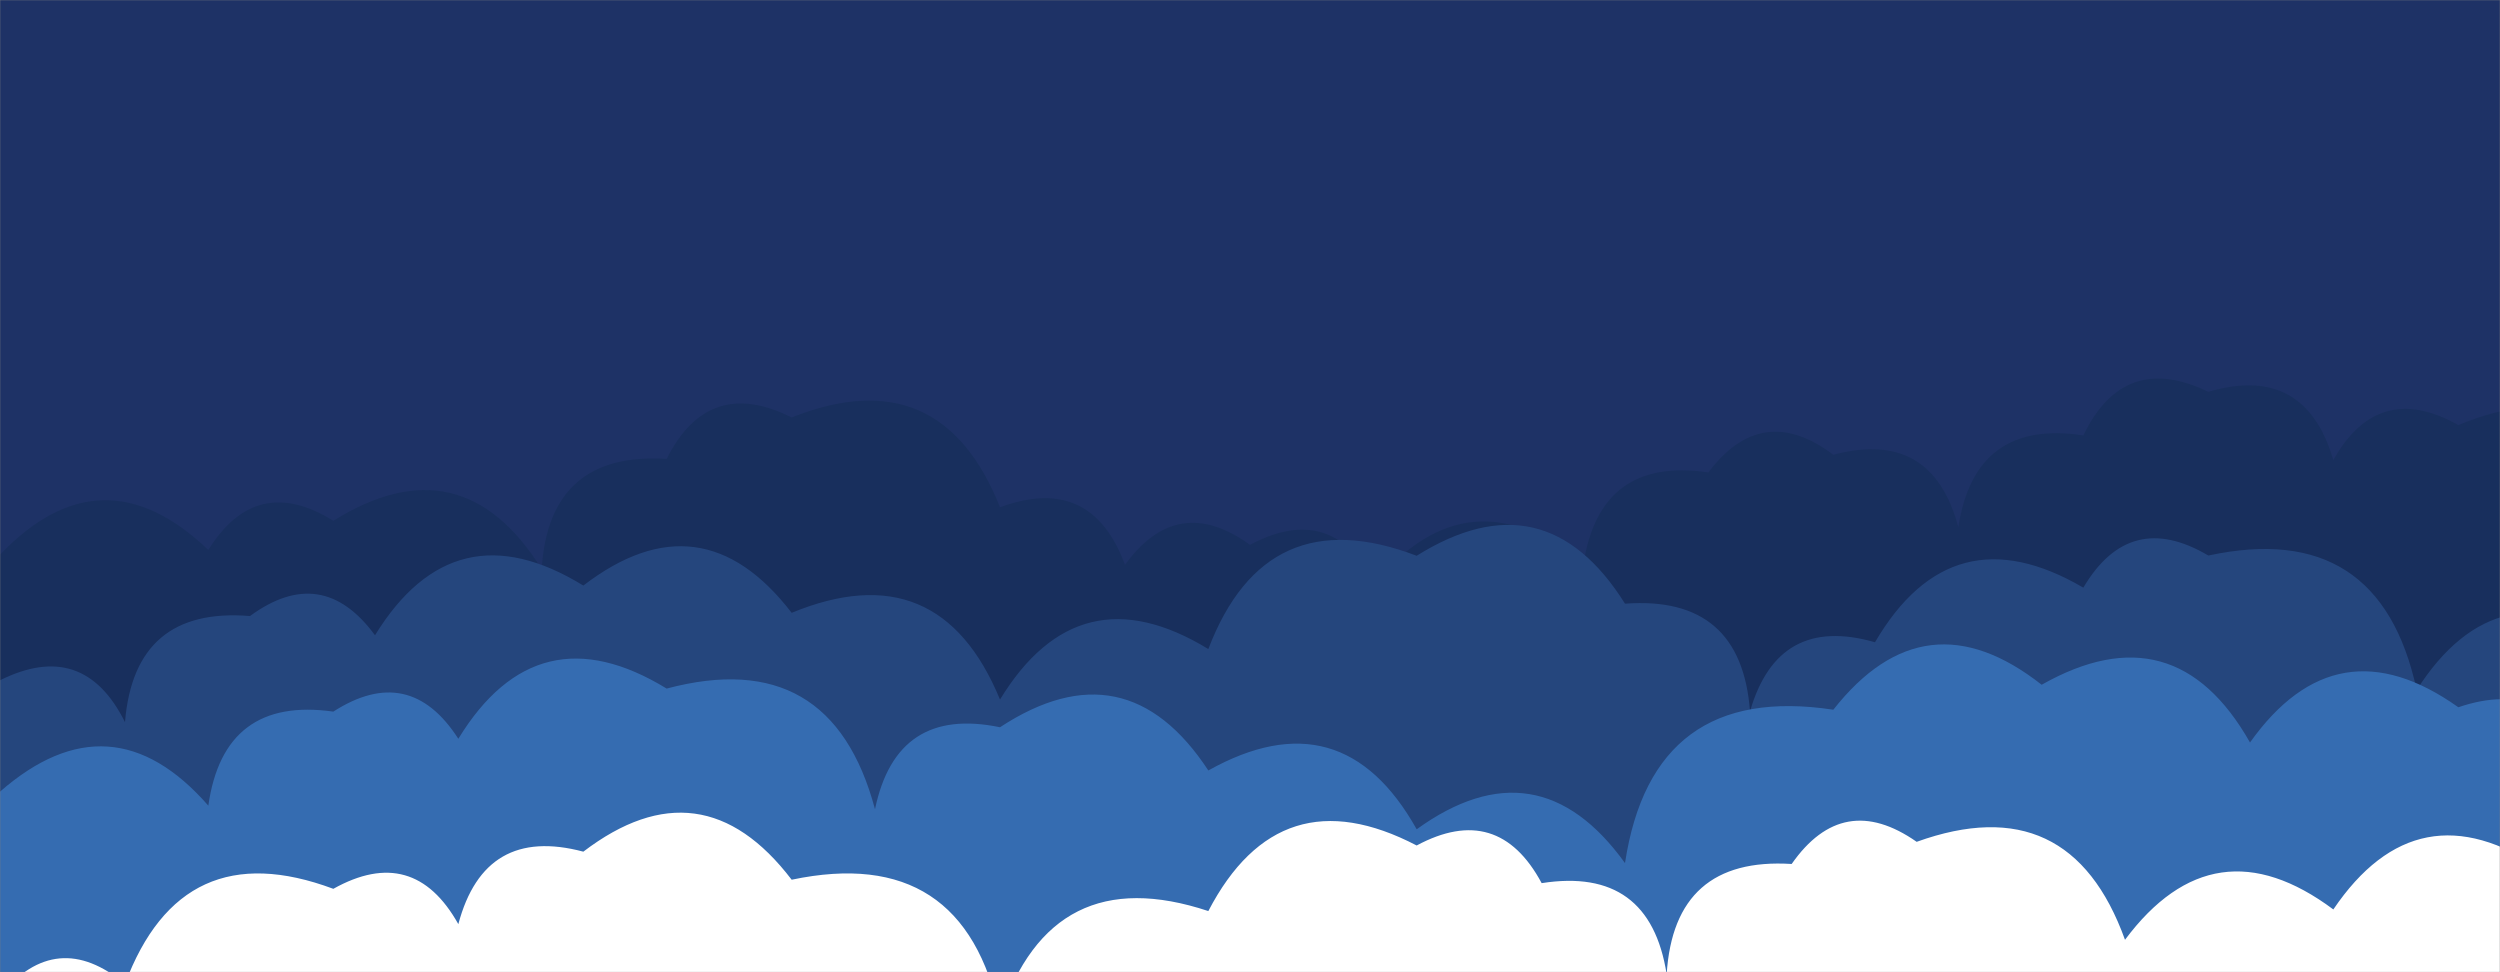 <svg xmlns="http://www.w3.org/2000/svg" version="1.1" xmlns:xlink="http://www.w3.org/1999/xlink" xmlns:svgjs="http://svgjs.dev/svgjs" width="1440" height="560" preserveAspectRatio="none" viewBox="0 0 1440 560"><rect x="0" y="0" width="1440" height="560" fill="#808080" stroke="none"/><g mask="url(&quot;#SvgjsMask1228&quot;)" fill="none"><rect width="1440" height="560" x="0" y="0" fill="#1e3266"></rect><path d="M1536 560L0 560 L0 319.51Q58.63 258.14, 120 316.78Q147.6 272.38, 192 299.98Q265.91 253.89, 312 327.8Q316.26 260.06, 384 264.32Q408.06 216.38, 456 240.45Q541.87 206.32, 576 292.19Q628.58 272.77, 648 325.35Q678.25 283.6, 720 313.84Q766.89 288.74, 792 335.63Q846.92 270.56, 912 325.48Q921.32 262.81, 984 272.13Q1014.9 231.03, 1056 261.94Q1112.86 246.8, 1128 303.66Q1137.57 241.23, 1200 250.8Q1223.44 202.24, 1272 225.68Q1327.65 209.33, 1344 264.98Q1369.93 218.92, 1416 244.85Q1500.68 209.54, 1536 294.22z" fill="#182f5d"></path><path d="M1512 560L0 560 L0 391.84Q48.06 367.9, 72 415.96Q77.44 349.4, 144 354.84Q185.54 324.38, 216 365.92Q261.69 291.61, 336 337.29Q403.85 285.14, 456 352.99Q540.98 317.97, 576 402.94Q621.46 328.39, 696 373.85Q729.14 286.99, 816 320.13Q889.79 273.93, 936 347.72Q1003.04 342.76, 1008 409.8Q1024.07 353.87, 1080 369.94Q1124.28 294.22, 1200 338.49Q1226.75 293.24, 1272 319.99Q1370.72 298.72, 1392 397.44Q1438.74 324.19, 1512 370.93z" fill="#25467d"></path><path d="M1488 560L0 560 L0 456Q64.03 400.03, 120 464.06Q128.92 400.98, 192 409.89Q235.83 381.72, 264 425.54Q309.54 351.08, 384 396.62Q478.75 371.38, 504 466.13Q516.38 406.51, 576 418.9Q648.45 371.35, 696 443.79Q772.93 400.73, 816 477.66Q885.74 427.4, 936 497.14Q951.83 392.97, 1056 408.8Q1108.81 341.61, 1176 394.42Q1252.63 351.05, 1296 427.68Q1345.85 357.53, 1416 407.38Q1469.76 389.14, 1488 442.91z" fill="#356cb1"></path><path d="M1464 560L0 560 L0 573.35Q32.7 534.05, 72 566.74Q104.61 479.35, 192 511.96Q238.17 486.13, 264 532.3Q279.13 475.43, 336 490.56Q404.08 438.64, 456 506.72Q555.14 485.86, 576 585Q605.88 494.88, 696 524.77Q737.12 445.88, 816 487Q862.85 461.85, 888 508.69Q950.25 498.94, 960 561.19Q964.23 493.42, 1032 497.65Q1061.62 455.27, 1104 484.89Q1192.21 453.11, 1224 541.32Q1275.26 472.58, 1344 523.84Q1392.46 452.31, 1464 500.77z" fill="white"></path></g><defs><mask id="SvgjsMask1228"><rect width="1440" height="560" fill="#ffffff"></rect></mask></defs></svg>
